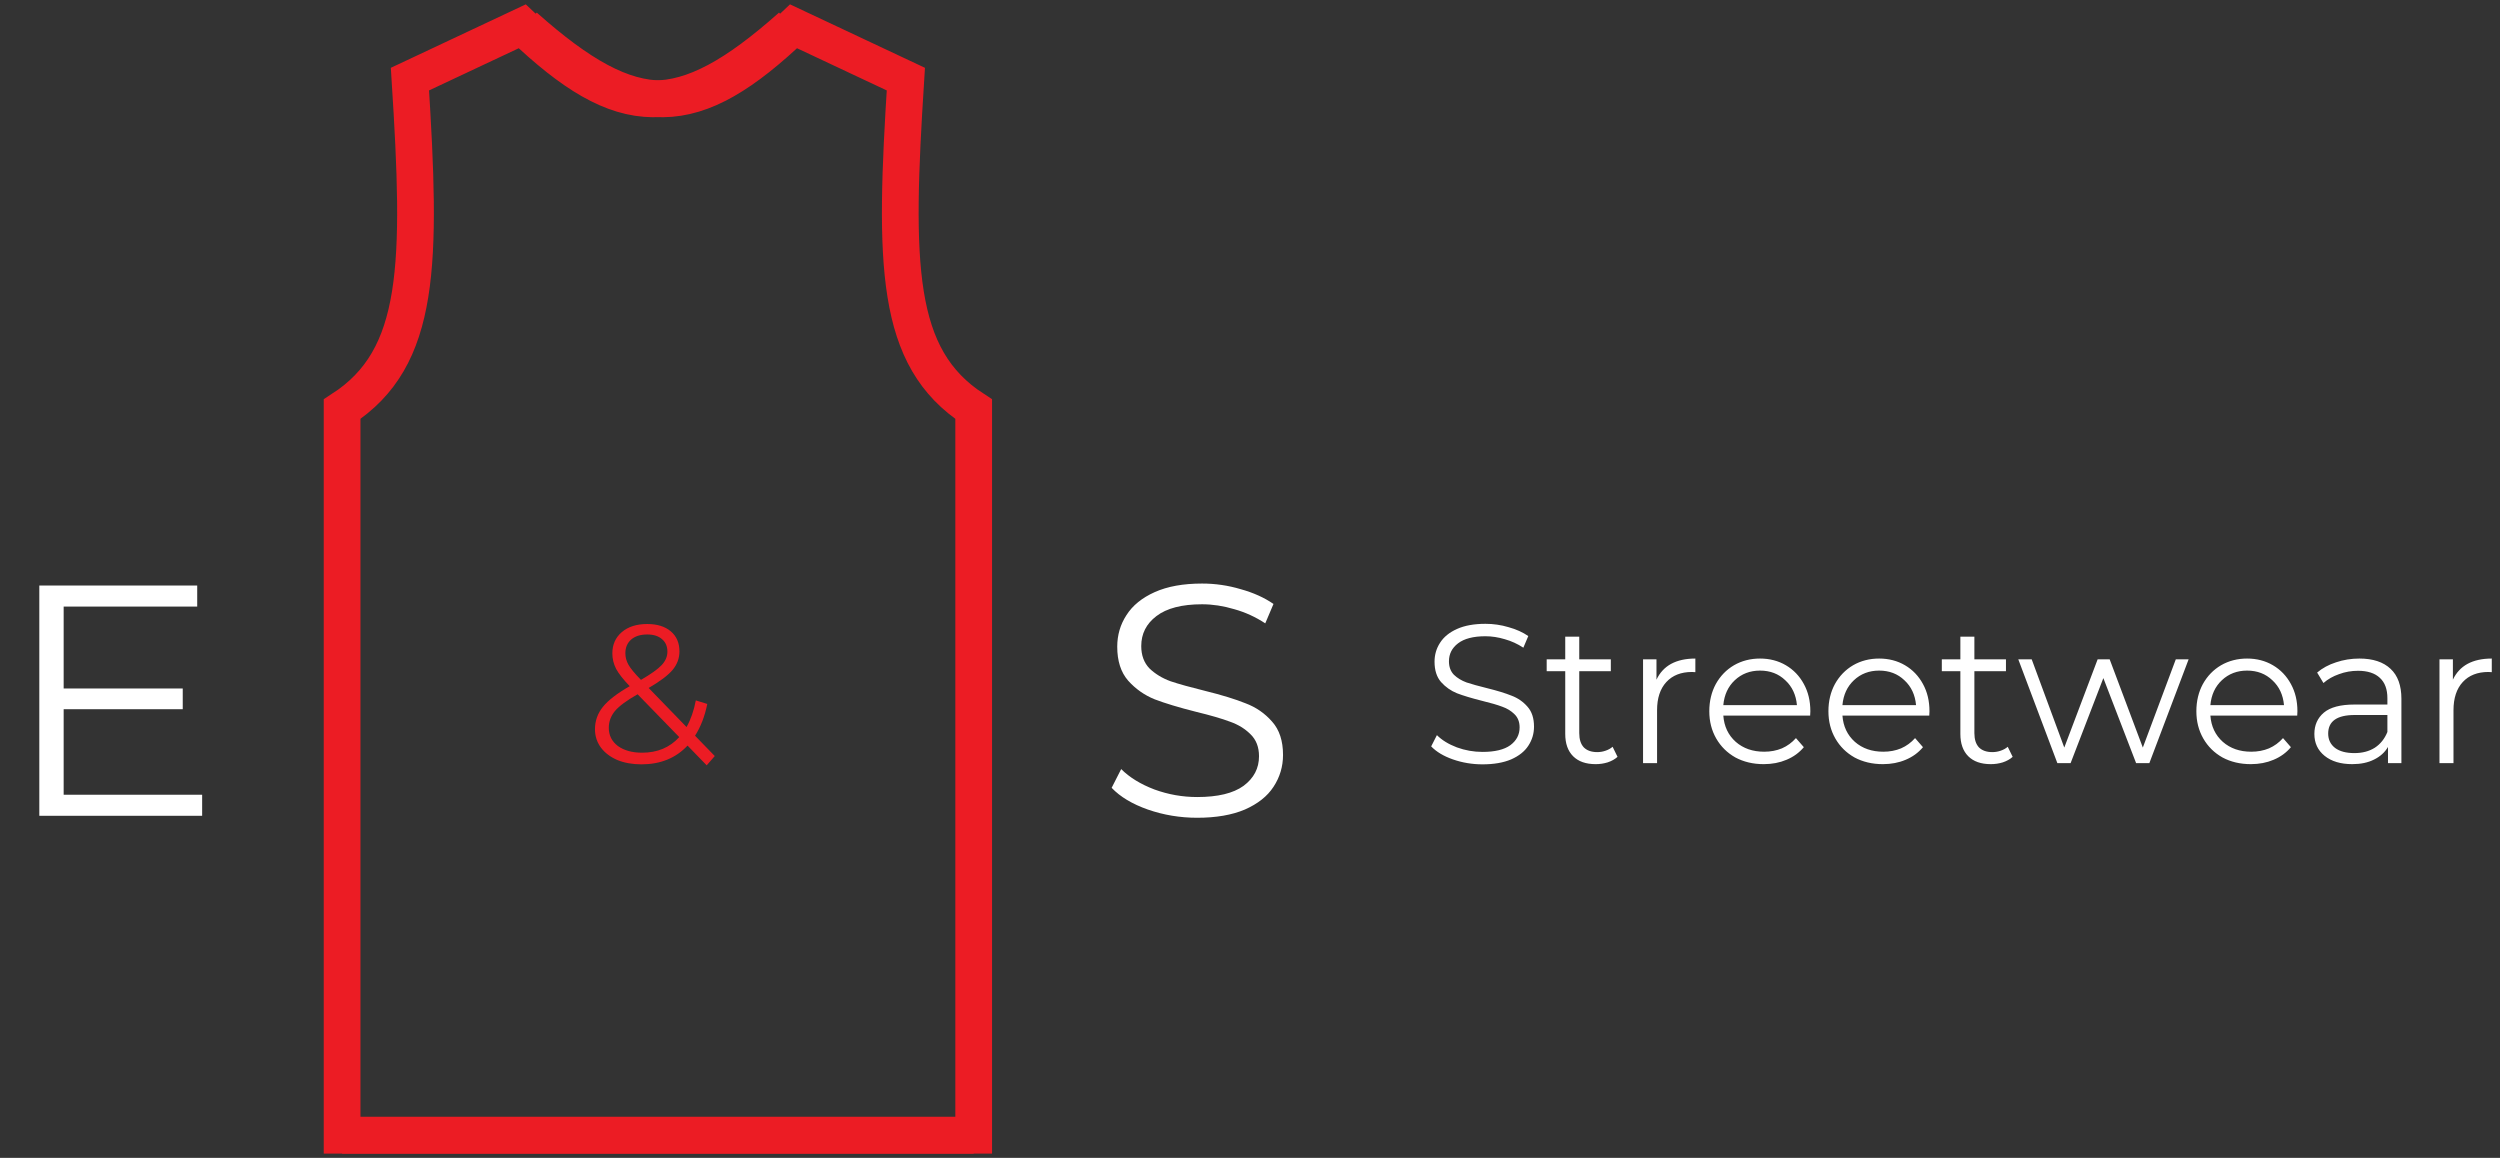 <svg width="190" height="88" viewBox="0 0 190 88" fill="none" xmlns="http://www.w3.org/2000/svg">
<rect x="0" y="0" width="190" height="88" fill="#333333" stroke="none"/>
<path d="M112.67 58.09C111.89 58.09 111.14 57.965 110.42 57.715C109.71 57.465 109.16 57.135 108.77 56.725L109.205 55.87C109.585 56.25 110.09 56.56 110.72 56.8C111.35 57.03 112 57.145 112.67 57.145C113.61 57.145 114.315 56.975 114.785 56.635C115.255 56.285 115.49 55.835 115.49 55.285C115.49 54.865 115.36 54.53 115.1 54.28C114.85 54.03 114.54 53.84 114.17 53.71C113.8 53.57 113.285 53.42 112.625 53.26C111.835 53.06 111.205 52.87 110.735 52.69C110.265 52.5 109.86 52.215 109.52 51.835C109.19 51.455 109.025 50.94 109.025 50.29C109.025 49.76 109.165 49.28 109.445 48.85C109.725 48.41 110.155 48.06 110.735 47.8C111.315 47.54 112.035 47.41 112.895 47.41C113.495 47.41 114.08 47.495 114.65 47.665C115.23 47.825 115.73 48.05 116.15 48.34L115.775 49.225C115.335 48.935 114.865 48.72 114.365 48.58C113.865 48.43 113.375 48.355 112.895 48.355C111.975 48.355 111.28 48.535 110.81 48.895C110.35 49.245 110.12 49.7 110.12 50.26C110.12 50.68 110.245 51.02 110.495 51.28C110.755 51.53 111.075 51.725 111.455 51.865C111.845 51.995 112.365 52.14 113.015 52.3C113.785 52.49 114.405 52.68 114.875 52.87C115.355 53.05 115.76 53.33 116.09 53.71C116.42 54.08 116.585 54.585 116.585 55.225C116.585 55.755 116.44 56.24 116.15 56.68C115.87 57.11 115.435 57.455 114.845 57.715C114.255 57.965 113.53 58.09 112.67 58.09ZM122.933 57.52C122.733 57.7 122.483 57.84 122.183 57.94C121.893 58.03 121.588 58.075 121.268 58.075C120.528 58.075 119.958 57.875 119.558 57.475C119.158 57.075 118.958 56.51 118.958 55.78V51.01H117.548V50.11H118.958V48.385H120.023V50.11H122.423V51.01H120.023V55.72C120.023 56.19 120.138 56.55 120.368 56.8C120.608 57.04 120.948 57.16 121.388 57.16C121.608 57.16 121.818 57.125 122.018 57.055C122.228 56.985 122.408 56.885 122.558 56.755L122.933 57.52ZM125.892 51.655C126.142 51.125 126.512 50.725 127.002 50.455C127.502 50.185 128.117 50.05 128.847 50.05V51.085L128.592 51.07C127.762 51.07 127.112 51.325 126.642 51.835C126.172 52.345 125.937 53.06 125.937 53.98V58H124.872V50.11H125.892V51.655ZM137.572 54.385H130.972C131.032 55.205 131.347 55.87 131.917 56.38C132.487 56.88 133.207 57.13 134.077 57.13C134.567 57.13 135.017 57.045 135.427 56.875C135.837 56.695 136.192 56.435 136.492 56.095L137.092 56.785C136.742 57.205 136.302 57.525 135.772 57.745C135.252 57.965 134.677 58.075 134.047 58.075C133.237 58.075 132.517 57.905 131.887 57.565C131.267 57.215 130.782 56.735 130.432 56.125C130.082 55.515 129.907 54.825 129.907 54.055C129.907 53.285 130.072 52.595 130.402 51.985C130.742 51.375 131.202 50.9 131.782 50.56C132.372 50.22 133.032 50.05 133.762 50.05C134.492 50.05 135.147 50.22 135.727 50.56C136.307 50.9 136.762 51.375 137.092 51.985C137.422 52.585 137.587 53.275 137.587 54.055L137.572 54.385ZM133.762 50.965C133.002 50.965 132.362 51.21 131.842 51.7C131.332 52.18 131.042 52.81 130.972 53.59H136.567C136.497 52.81 136.202 52.18 135.682 51.7C135.172 51.21 134.532 50.965 133.762 50.965ZM146.625 54.385H140.025C140.085 55.205 140.4 55.87 140.97 56.38C141.54 56.88 142.26 57.13 143.13 57.13C143.62 57.13 144.07 57.045 144.48 56.875C144.89 56.695 145.245 56.435 145.545 56.095L146.145 56.785C145.795 57.205 145.355 57.525 144.825 57.745C144.305 57.965 143.73 58.075 143.1 58.075C142.29 58.075 141.57 57.905 140.94 57.565C140.32 57.215 139.835 56.735 139.485 56.125C139.135 55.515 138.96 54.825 138.96 54.055C138.96 53.285 139.125 52.595 139.455 51.985C139.795 51.375 140.255 50.9 140.835 50.56C141.425 50.22 142.085 50.05 142.815 50.05C143.545 50.05 144.2 50.22 144.78 50.56C145.36 50.9 145.815 51.375 146.145 51.985C146.475 52.585 146.64 53.275 146.64 54.055L146.625 54.385ZM142.815 50.965C142.055 50.965 141.415 51.21 140.895 51.7C140.385 52.18 140.095 52.81 140.025 53.59H145.62C145.55 52.81 145.255 52.18 144.735 51.7C144.225 51.21 143.585 50.965 142.815 50.965ZM152.963 57.52C152.763 57.7 152.513 57.84 152.213 57.94C151.923 58.03 151.618 58.075 151.298 58.075C150.558 58.075 149.988 57.875 149.588 57.475C149.188 57.075 148.988 56.51 148.988 55.78V51.01H147.578V50.11H148.988V48.385H150.053V50.11H152.453V51.01H150.053V55.72C150.053 56.19 150.168 56.55 150.398 56.8C150.638 57.04 150.978 57.16 151.418 57.16C151.638 57.16 151.848 57.125 152.048 57.055C152.258 56.985 152.438 56.885 152.588 56.755L152.963 57.52ZM166.335 50.11L163.35 58H162.345L159.855 51.535L157.365 58H156.36L153.39 50.11H154.41L156.885 56.815L159.42 50.11H160.335L162.855 56.815L165.36 50.11H166.335ZM174.589 54.385H167.989C168.049 55.205 168.364 55.87 168.934 56.38C169.504 56.88 170.224 57.13 171.094 57.13C171.584 57.13 172.034 57.045 172.444 56.875C172.854 56.695 173.209 56.435 173.509 56.095L174.109 56.785C173.759 57.205 173.319 57.525 172.789 57.745C172.269 57.965 171.694 58.075 171.064 58.075C170.254 58.075 169.534 57.905 168.904 57.565C168.284 57.215 167.799 56.735 167.449 56.125C167.099 55.515 166.924 54.825 166.924 54.055C166.924 53.285 167.089 52.595 167.419 51.985C167.759 51.375 168.219 50.9 168.799 50.56C169.389 50.22 170.049 50.05 170.779 50.05C171.509 50.05 172.164 50.22 172.744 50.56C173.324 50.9 173.779 51.375 174.109 51.985C174.439 52.585 174.604 53.275 174.604 54.055L174.589 54.385ZM170.779 50.965C170.019 50.965 169.379 51.21 168.859 51.7C168.349 52.18 168.059 52.81 167.989 53.59H173.584C173.514 52.81 173.219 52.18 172.699 51.7C172.189 51.21 171.549 50.965 170.779 50.965ZM179.312 50.05C180.342 50.05 181.132 50.31 181.682 50.83C182.232 51.34 182.507 52.1 182.507 53.11V58H181.487V56.77C181.247 57.18 180.892 57.5 180.422 57.73C179.962 57.96 179.412 58.075 178.772 58.075C177.892 58.075 177.192 57.865 176.672 57.445C176.152 57.025 175.892 56.47 175.892 55.78C175.892 55.11 176.132 54.57 176.612 54.16C177.102 53.75 177.877 53.545 178.937 53.545H181.442V53.065C181.442 52.385 181.252 51.87 180.872 51.52C180.492 51.16 179.937 50.98 179.207 50.98C178.707 50.98 178.227 51.065 177.767 51.235C177.307 51.395 176.912 51.62 176.582 51.91L176.102 51.115C176.502 50.775 176.982 50.515 177.542 50.335C178.102 50.145 178.692 50.05 179.312 50.05ZM178.937 57.235C179.537 57.235 180.052 57.1 180.482 56.83C180.912 56.55 181.232 56.15 181.442 55.63V54.34H178.967C177.617 54.34 176.942 54.81 176.942 55.75C176.942 56.21 177.117 56.575 177.467 56.845C177.817 57.105 178.307 57.235 178.937 57.235ZM186.42 51.655C186.67 51.125 187.04 50.725 187.53 50.455C188.03 50.185 188.645 50.05 189.375 50.05V51.085L189.12 51.07C188.29 51.07 187.64 51.325 187.17 51.835C186.7 52.345 186.465 53.06 186.465 53.98V58H185.4V50.11H186.42V51.655Z" fill="white"/>
<path d="M90.985 62.15C89.685 62.15 88.435 61.942 87.235 61.525C86.051 61.108 85.135 60.558 84.485 59.875L85.21 58.45C85.843 59.083 86.685 59.6 87.735 60C88.785 60.383 89.868 60.575 90.985 60.575C92.551 60.575 93.726 60.292 94.51 59.725C95.293 59.142 95.685 58.392 95.685 57.475C95.685 56.775 95.468 56.217 95.035 55.8C94.618 55.383 94.101 55.067 93.485 54.85C92.868 54.617 92.01 54.367 90.91 54.1C89.593 53.767 88.543 53.45 87.76 53.15C86.976 52.833 86.301 52.358 85.735 51.725C85.185 51.092 84.91 50.233 84.91 49.15C84.91 48.267 85.143 47.467 85.61 46.75C86.076 46.017 86.793 45.433 87.76 45C88.726 44.567 89.926 44.35 91.36 44.35C92.36 44.35 93.335 44.492 94.285 44.775C95.251 45.042 96.085 45.417 96.785 45.9L96.16 47.375C95.426 46.892 94.643 46.533 93.81 46.3C92.976 46.05 92.16 45.925 91.36 45.925C89.826 45.925 88.668 46.225 87.885 46.825C87.118 47.408 86.735 48.167 86.735 49.1C86.735 49.8 86.943 50.367 87.36 50.8C87.793 51.217 88.326 51.542 88.96 51.775C89.61 51.992 90.476 52.233 91.56 52.5C92.843 52.817 93.876 53.133 94.66 53.45C95.46 53.75 96.135 54.217 96.685 54.85C97.235 55.467 97.51 56.308 97.51 57.375C97.51 58.258 97.268 59.067 96.785 59.8C96.318 60.517 95.593 61.092 94.61 61.525C93.626 61.942 92.418 62.15 90.985 62.15Z" fill="white"/>
<path d="M15.363 60.4V62H2.988V44.5H14.988V46.1H4.838V52.325H13.888V53.9H4.838V60.4H15.363Z" fill="white"/>
<path d="M39.867 2C48.247 9.453 52.705 9.25 60.311 2L68.844 6.013C67.951 20.073 67.976 27.187 74 31.096V86.279H26" stroke="#EC1C24" stroke-width="2.791"/>
<path d="M60.133 2C51.753 9.453 47.295 9.25 39.689 2L31.156 6.013C32.049 20.073 32.024 27.187 26 31.096V86.279H74" stroke="#EC1C24" stroke-width="2.791"/>
<path d="M53.708 58.165L52.253 56.665C51.363 57.615 50.193 58.09 48.743 58.09C48.063 58.09 47.453 57.98 46.913 57.76C46.383 57.53 45.968 57.215 45.668 56.815C45.368 56.405 45.218 55.94 45.218 55.42C45.218 54.79 45.418 54.225 45.818 53.725C46.218 53.225 46.898 52.7 47.858 52.15C47.358 51.63 47.013 51.19 46.823 50.83C46.633 50.46 46.538 50.07 46.538 49.66C46.538 48.99 46.778 48.45 47.258 48.04C47.738 47.63 48.383 47.425 49.193 47.425C49.943 47.425 50.538 47.61 50.978 47.98C51.418 48.35 51.638 48.86 51.638 49.51C51.638 50.03 51.463 50.5 51.113 50.92C50.763 51.33 50.158 51.785 49.298 52.285L52.178 55.255C52.498 54.685 52.733 54.01 52.883 53.23L53.753 53.5C53.563 54.44 53.253 55.245 52.823 55.915L54.323 57.46L53.708 58.165ZM49.193 48.22C48.673 48.22 48.263 48.35 47.963 48.61C47.673 48.87 47.528 49.215 47.528 49.645C47.528 49.955 47.608 50.25 47.768 50.53C47.928 50.81 48.243 51.19 48.713 51.67C49.473 51.23 49.998 50.855 50.288 50.545C50.578 50.235 50.723 49.895 50.723 49.525C50.723 49.125 50.588 48.81 50.318 48.58C50.048 48.34 49.673 48.22 49.193 48.22ZM48.803 57.205C49.963 57.205 50.903 56.81 51.623 56.02L48.458 52.765C47.628 53.235 47.053 53.66 46.733 54.04C46.423 54.42 46.268 54.845 46.268 55.315C46.268 55.885 46.498 56.345 46.958 56.695C47.428 57.035 48.043 57.205 48.803 57.205Z" fill="#EC1C24"/>
</svg>
